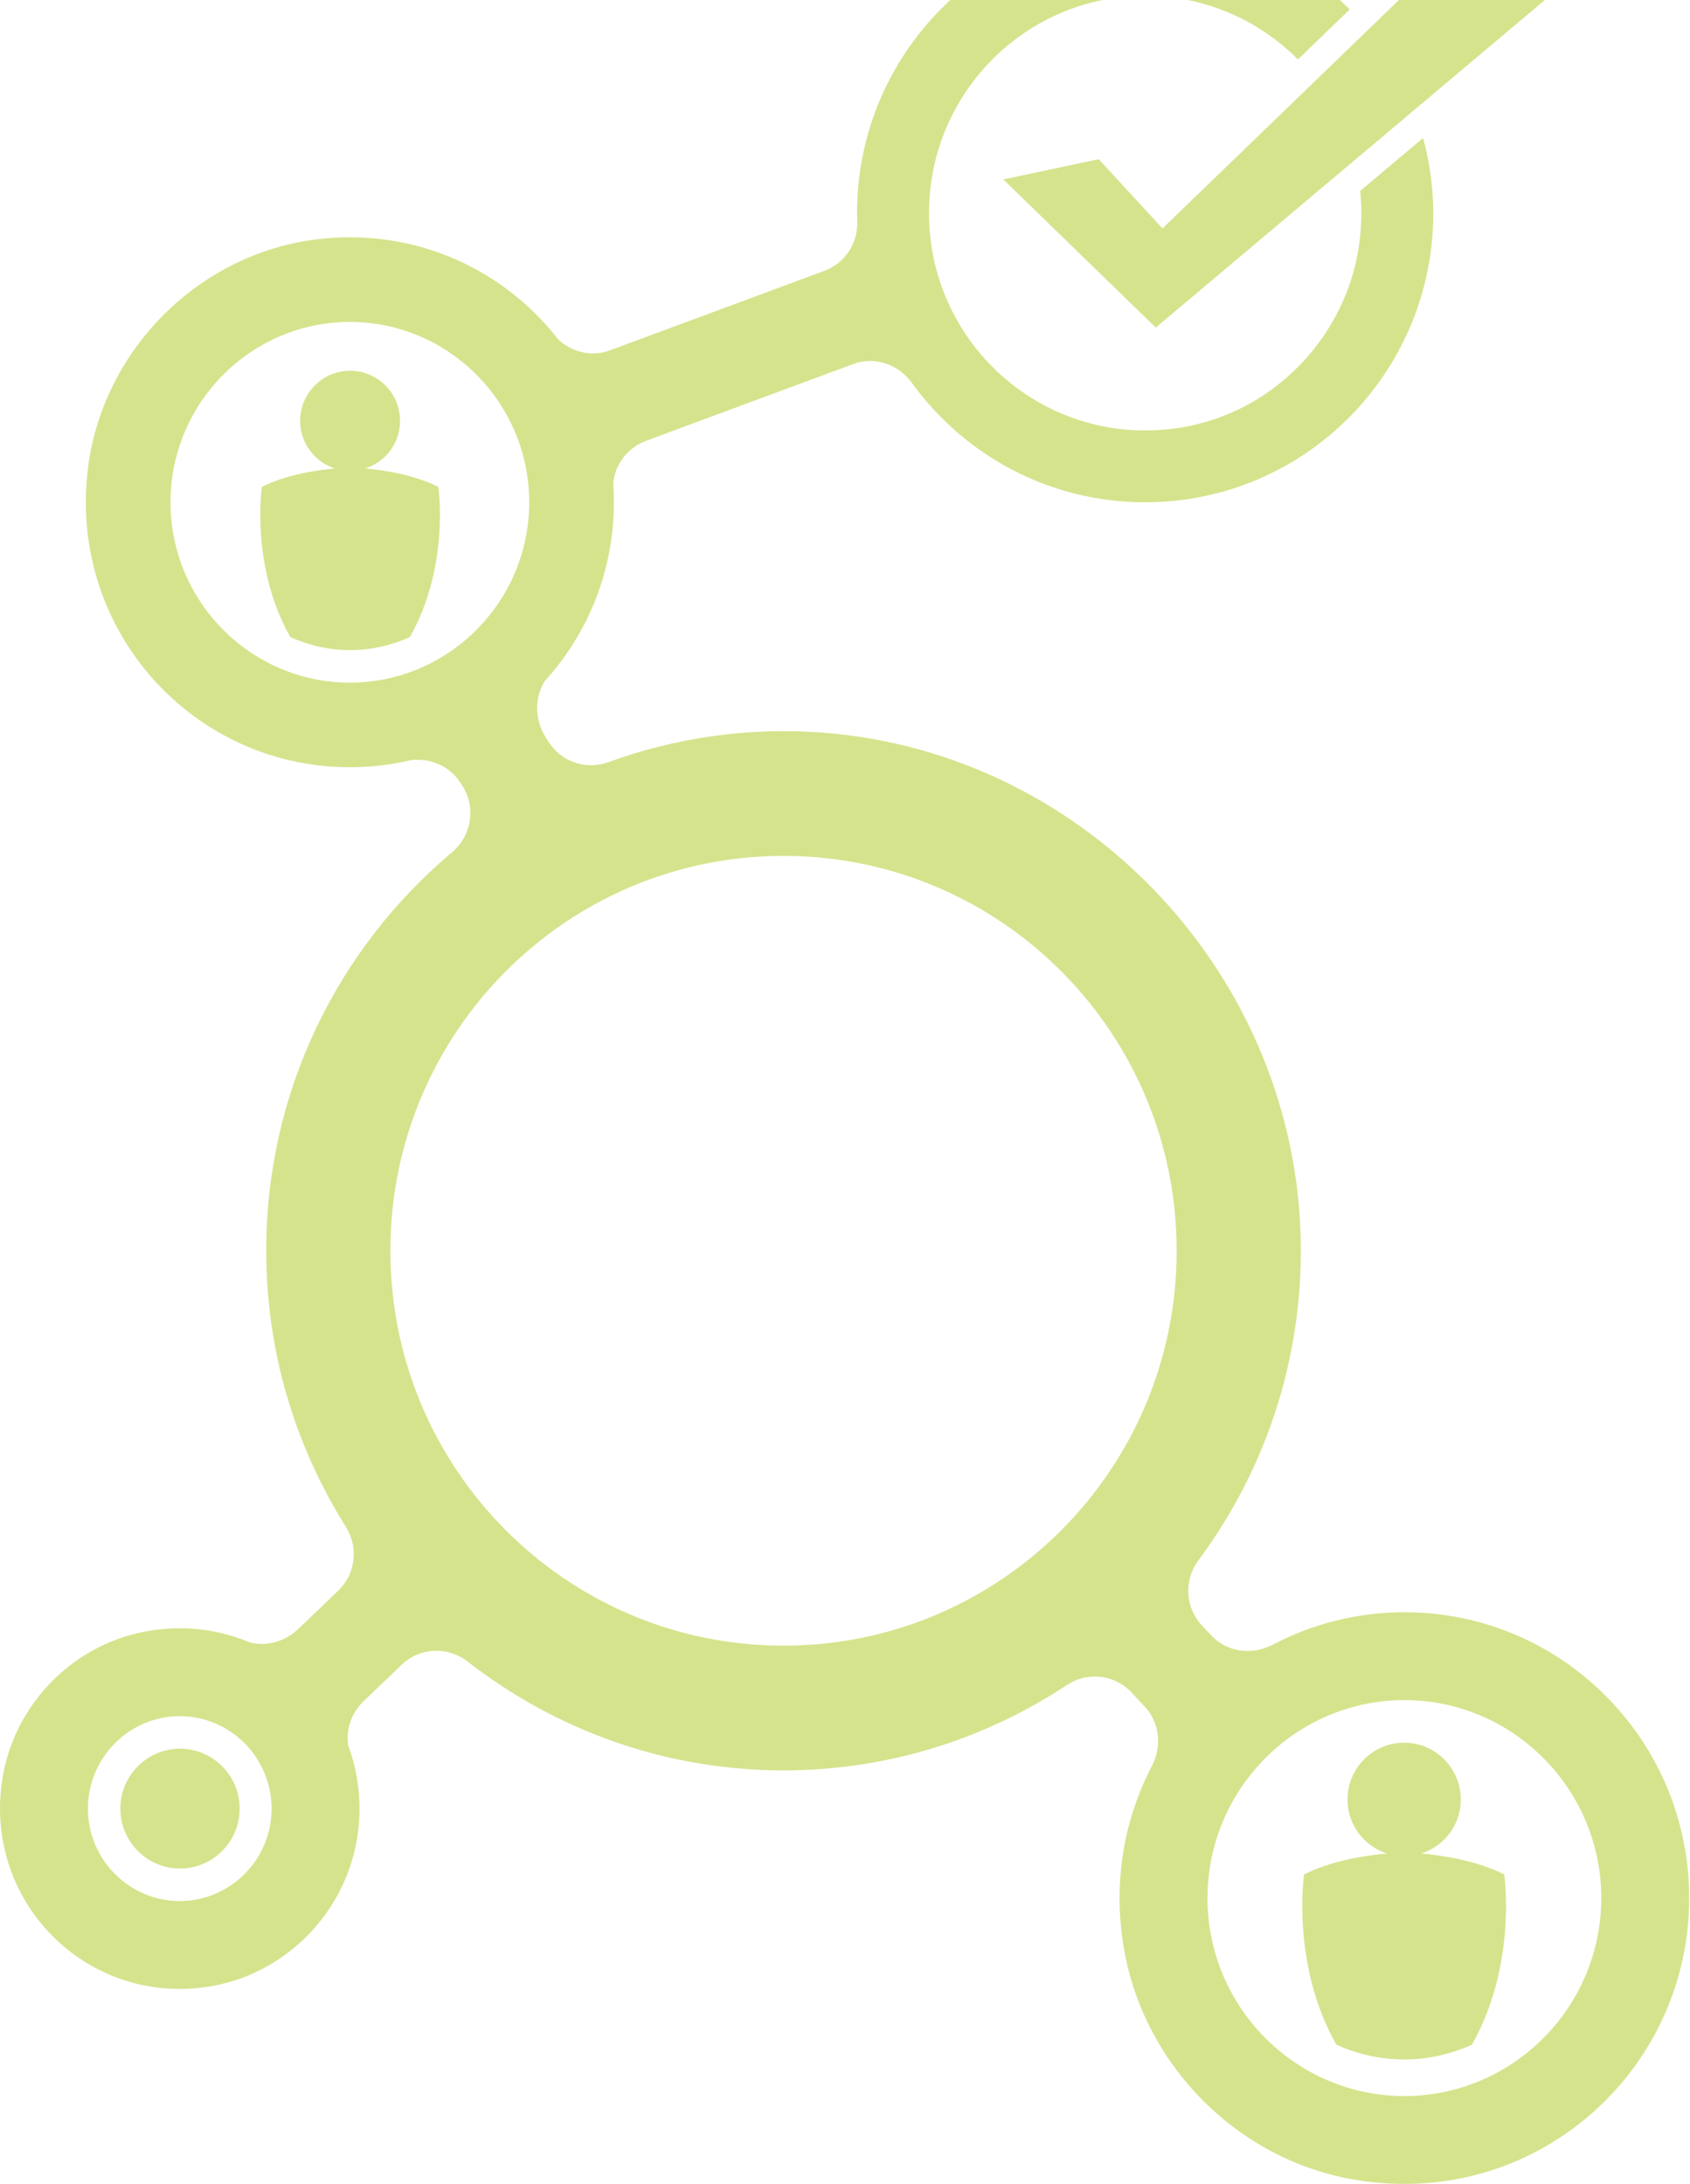 <?xml version="1.0" encoding="UTF-8"?>
<svg width="554px" height="716px" viewBox="0 0 554 716" version="1.1" xmlns="http://www.w3.org/2000/svg" xmlns:xlink="http://www.w3.org/1999/xlink">
    <!-- Generator: sketchtool 53 (72520) - https://sketchapp.com -->
    <title>37D69360-ACB0-403A-AE03-033577851074</title>
    <desc>Created with sketchtool.</desc>
    <g id="1.-Marketing-Pages" stroke="none" stroke-width="1" fill="none" fill-rule="evenodd" opacity="0.6">
        <g id="1.-Homepage-_-16" transform="translate(-40, 0)" fill="#BAD141" fill-rule="nonzero">
            <g id="Group-5" transform="translate(-240, -91)">
                <g id="Group" transform="translate(280, 0)">
                    <path d="M375.445,66.07 C375.455,66.07 375.465,66.07 375.474,66.07 C401.661,66.07 425.345,76.796 442.442,94.097 L425.561,110.409 C425.535,110.383 425.509,110.357 425.483,110.331 L425.401,110.409 C412.607,97.594 394.971,89.653 375.487,89.607 C375.482,89.607 375.478,89.607 375.474,89.607 C336.295,89.607 304.534,121.511 304.534,160.867 C304.534,200.205 336.267,232.099 375.423,232.126 C379.407,232.12 383.468,231.785 387.58,231.093 C394.966,229.817 401.962,227.395 408.379,224.014 C428.133,213.526 442.472,193.766 445.572,170.911 C446.375,164.989 446.455,159.192 445.89,153.585 L466.38,136.33 C466.39,136.366 466.399,136.403 466.409,136.439 L466.539,136.33 C468.628,144.168 469.847,152.366 469.847,160.867 C469.847,213.221 427.594,255.664 375.474,255.664 C375.402,255.664 375.33,255.663 375.258,255.663 C343.877,255.645 316.091,240.235 298.949,216.547 C294.52,210.428 286.794,207.719 279.728,210.338 L211.768,235.525 C205.772,237.747 201.58,243.197 201.023,249.452 C201.167,251.504 201.241,253.575 201.241,255.664 C201.241,278.239 192.667,298.804 178.611,314.25 C175.133,319.729 175.282,326.946 178.812,332.57 L179.801,334.145 C183.945,340.747 192.082,343.536 199.385,340.874 C221.277,332.897 245.219,329.245 270.296,331.238 C356.636,338.098 425.105,411.454 426.41,498.443 C426.996,537.55 414.357,573.595 392.814,602.594 C388.021,609.046 388.503,617.991 393.989,623.859 L397.019,627.099 C402.25,632.694 410.489,633.738 417.259,630.178 C430.17,623.388 444.84,619.53 460.432,619.553 C460.439,619.553 460.445,619.553 460.451,619.553 C466.86,619.553 473.117,620.202 479.162,621.439 C483.616,622.342 487.962,623.575 492.173,625.11 C528.077,638.149 553.737,672.693 553.737,713.258 C553.737,765.01 511.972,806.963 460.451,806.963 C460.404,806.963 460.356,806.962 460.309,806.962 C455.089,806.963 449.769,806.534 444.382,805.64 C405.718,799.225 374.678,767.919 368.307,729.079 C364.777,707.562 368.613,687.173 377.618,669.923 C380.963,663.516 380.167,655.745 375.237,650.472 L370.91,645.845 C365.392,639.942 356.484,638.945 349.752,643.398 C323.067,661.046 291.187,671.393 256.847,671.393 C217.809,671.393 181.954,658.032 153.315,635.738 C146.805,630.671 137.642,631.034 131.684,636.744 L119.22,648.691 C115.245,652.502 113.239,658.06 114.206,663.388 C116.566,669.785 117.855,676.705 117.855,683.926 C117.855,706.122 105.677,725.461 87.666,735.567 C82.255,738.627 76.329,740.833 70.078,741.994 C66.492,742.68 62.792,743.038 59.007,743.038 C58.976,743.038 58.945,743.038 58.914,743.038 C22.7,743.079 -5.895,710.26 1.044,672.622 C5.209,650.031 22.826,631.563 45.114,626.404 C49.833,625.312 54.475,624.803 58.992,624.814 C58.997,624.814 59.002,624.814 59.007,624.814 C67.082,624.814 74.776,626.448 81.781,629.403 C87.407,630.929 93.526,629.107 97.809,625 L110.874,612.477 C116.586,607.003 117.6,598.278 113.385,591.572 C96.9,565.345 87.265,534.36 87.265,501.048 C87.265,448.549 110.967,401.672 148.151,370.438 C154.546,365.066 156.107,355.854 151.662,348.77 L151.024,347.754 C147.519,342.169 141.149,339.446 134.718,340.203 C128.313,341.723 121.633,342.527 114.767,342.527 C114.678,342.527 114.59,342.527 114.501,342.526 C63.542,342.465 22.91,298.127 28.681,245.753 C33.074,205.876 65.458,173.538 105.175,169.305 C108.347,168.967 111.487,168.801 114.588,168.801 C114.648,168.801 114.707,168.801 114.767,168.801 C142.517,168.801 167.215,181.931 183.038,202.345 C187.591,206.513 193.983,208.054 199.882,205.868 L270.209,179.804 C276.897,177.326 281.254,170.835 280.994,163.68 C280.96,162.746 280.942,161.809 280.942,160.867 C280.942,108.512 323.194,66.07 375.315,66.07 C375.358,66.07 375.402,66.07 375.445,66.07 Z M460.273,778.164 C460.279,778.164 460.285,778.164 460.291,778.164 C495.922,778.164 524.908,749.047 524.908,713.257 C524.908,677.488 495.955,648.384 460.352,648.351 C424.768,648.406 395.836,677.502 395.836,713.258 C395.836,748.988 424.726,778.067 460.273,778.164 Z M58.936,653.612 C42.328,653.651 28.829,667.235 28.829,683.926 C28.829,700.608 42.314,714.187 58.909,714.24 C75.522,714.206 89.026,700.621 89.026,683.926 C89.026,667.241 75.537,653.661 58.936,653.612 Z M114.561,314.795 C114.576,314.795 114.592,314.795 114.607,314.795 C147.066,314.795 173.473,288.269 173.473,255.663 C173.473,223.076 147.095,196.561 114.66,196.532 C82.249,196.59 55.9,223.094 55.9,255.664 C55.9,288.2 82.196,314.683 114.561,314.795 Z M256.847,630.502 C328.024,630.502 385.723,572.544 385.723,501.048 C385.723,429.552 328.024,371.593 256.847,371.593 C185.672,371.593 127.972,429.552 127.972,501.048 C127.972,572.544 185.672,630.502 256.847,630.502 Z M143.685,250.621 C143.685,250.621 147.549,276.508 134.37,299.856 C128.365,302.555 121.758,304.129 114.765,304.129 C107.773,304.129 101.167,302.557 95.164,299.859 C81.984,276.511 85.848,250.621 85.848,250.621 C93.986,246.534 103.942,245.102 109.798,244.588 C103.2,242.465 98.391,236.327 98.391,228.995 C98.391,219.911 105.723,212.547 114.767,212.547 C123.81,212.547 131.141,219.911 131.141,228.995 C131.141,236.327 126.334,242.465 119.735,244.588 C125.591,245.102 135.547,246.534 143.685,250.621 Z M493.087,705.489 C493.087,705.489 497.468,734.846 482.523,761.323 C475.714,764.384 468.221,766.169 460.29,766.169 C452.361,766.169 444.87,764.386 438.062,761.326 C423.115,734.849 427.497,705.489 427.497,705.489 C436.726,700.854 448.017,699.23 454.657,698.647 C447.175,696.239 441.722,689.279 441.722,680.964 C441.722,670.662 450.036,662.311 460.292,662.311 C470.548,662.311 478.861,670.662 478.861,680.964 C478.861,689.279 473.41,696.239 465.927,698.647 C472.567,699.23 483.858,700.854 493.087,705.489 Z M378.877,198.4 L328.878,149.823 L360.167,143.189 L381.081,165.885 L458.789,90.801 L506.661,90.801 L378.877,198.4 Z M78.565,683.931 C78.565,694.763 69.792,703.575 59.008,703.575 C48.224,703.575 39.451,694.763 39.451,683.931 C39.451,673.098 48.224,664.276 59.008,664.276 C69.792,664.276 78.565,673.098 78.565,683.931 Z" id="Combined-Shape"></path>
                </g>
            </g>
        </g>
    </g>
</svg>